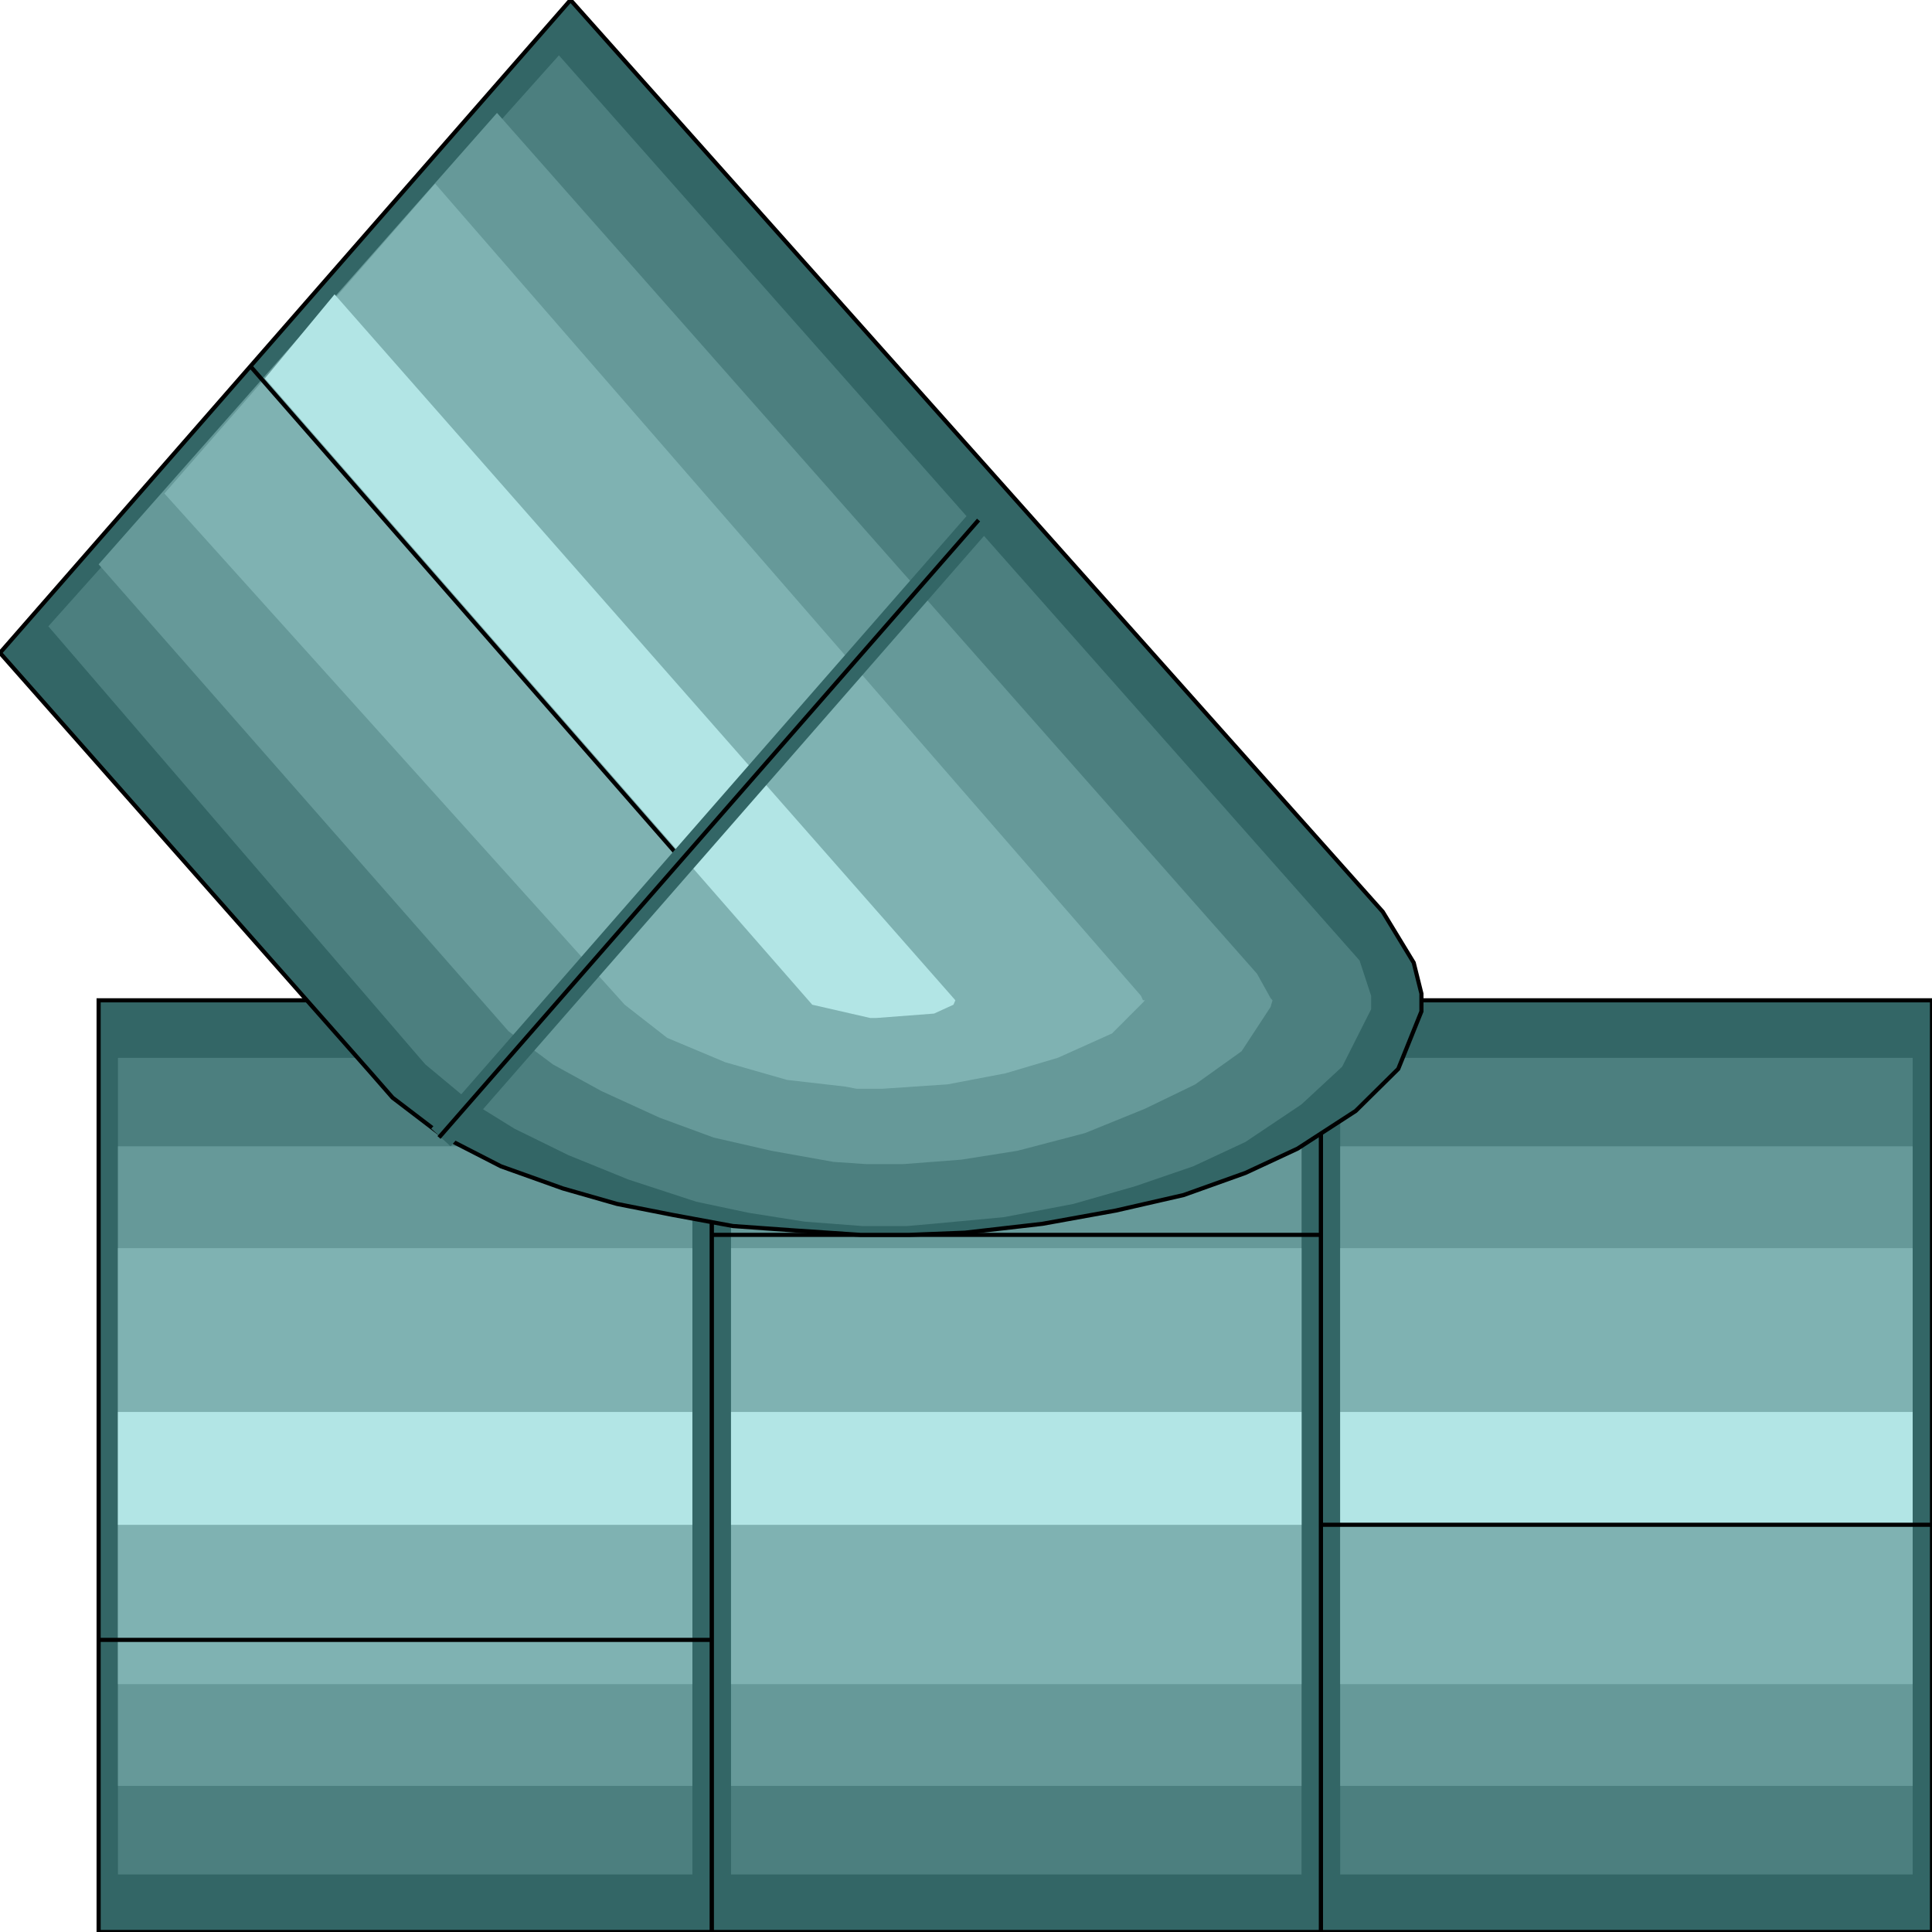 <svg width="150" height="150" viewBox="0 0 150 150" fill="none" xmlns="http://www.w3.org/2000/svg">
<g clip-path="url(#clip0_2109_238918)">
<path d="M150 77.664H102.553V150.001H150V77.664Z" fill="#336666" stroke="black" stroke-width="0.321"/>
<path d="M148.498 82.133H104.054V145.535H148.498V82.133Z" fill="#4C7F7F"/>
<path d="M148.498 89H104.054V138.656H148.498V89Z" fill="#669999"/>
<path d="M148.498 96.906H104.054V130.755H148.498V96.906Z" fill="#7FB2B2"/>
<path d="M148.498 109.625H104.054V118.388H148.498V109.625Z" fill="#B2E5E5"/>
<path d="M150 118.383H102.553" stroke="black" stroke-width="0.321"/>
<path d="M55.255 150.001H102.552V77.664H55.255V150.001Z" fill="#336666" stroke="black" stroke-width="0.321"/>
<path d="M56.757 145.535H101.051V82.133H56.757V145.535Z" fill="#4C7F7F"/>
<path d="M56.757 138.656H101.051V89H56.757V138.656Z" fill="#669999"/>
<path d="M56.757 130.755H101.051V96.906H56.757V130.755Z" fill="#7FB2B2"/>
<path d="M56.757 118.388H101.051V109.625H56.757V118.388Z" fill="#B2E5E5"/>
<path d="M55.255 95.875H102.552" stroke="black" stroke-width="0.321"/>
<path d="M55.255 77.664H7.657V150.001H55.255V77.664Z" fill="#336666" stroke="black" stroke-width="0.321"/>
<path d="M53.754 82.133H9.159V145.535H53.754V82.133Z" fill="#4C7F7F"/>
<path d="M53.754 89H9.159V138.656H53.754V89Z" fill="#669999"/>
<path d="M53.754 96.906H9.159V130.755H53.754V96.906Z" fill="#7FB2B2"/>
<path d="M53.754 109.625H9.159V118.388H53.754V109.625Z" fill="#B2E5E5"/>
<path d="M55.255 127.32H7.657" stroke="black" stroke-width="0.321"/>
<path d="M28.679 83.162L0 50.687L44.294 0L107.357 70.79L109.76 74.742L110.36 77.148V77.663V78.522L108.559 82.99L105.255 86.254L100.751 89.175L96.697 91.065L91.892 92.784L86.637 93.986L80.931 95.017L74.925 95.704L70.571 95.876H68.469H66.817L61.712 95.533L56.907 95.189L52.252 94.33L47.898 93.471L43.694 92.268L38.889 90.55L34.535 88.316L30.48 85.223L28.679 83.162Z" fill="#336666" stroke="black" stroke-width="0.321"/>
<path d="M32.583 82.132L3.754 48.627L43.394 4.297L105.556 74.572L106.457 77.321V77.665V78.352L104.204 82.819L101.051 85.74L96.697 88.661L92.643 90.551L88.138 92.098L83.334 93.472L77.928 94.503L72.373 95.019L70.421 95.19H68.469H66.967L62.463 94.847L58.108 94.159L54.054 93.3L48.799 91.582L44.144 89.692L39.94 87.63L36.337 85.397L33.033 82.647L32.583 82.132Z" fill="#4C7F7F"/>
<path d="M39.489 80.072L42.943 82.649L46.696 84.711L51.201 86.772L55.405 88.319L59.91 89.35L64.714 90.209L67.267 90.381H68.468H70.12L74.624 90.037L78.978 89.35L84.234 87.975L88.888 86.085L92.792 84.195L96.396 81.618L98.648 78.181L98.798 77.666L98.648 77.494L97.597 75.604L38.588 8.766L7.657 43.817L39.489 80.072Z" fill="#669999"/>
<path d="M48.498 78.004L51.802 80.581L56.306 82.471L61.111 83.845L65.615 84.361L66.516 84.533H67.567H68.468L73.573 84.189L78.078 83.33L82.132 82.127L86.336 80.237L88.739 77.832L88.889 77.66H88.739L88.588 77.316L33.784 14.258L12.763 38.313L48.498 78.004Z" fill="#7FB2B2"/>
<path d="M63.063 78.006L67.567 79.037H68.018L72.522 78.694L74.024 78.006L74.174 77.663L73.874 77.319L25.976 22.852L20.57 29.381L63.063 78.006Z" fill="#B2E5E5"/>
<path d="M52.853 66.668L19.369 28.352" stroke="black" stroke-width="0.321"/>
<path d="M75.375 39.688L33.483 87.626L34.985 89L76.576 41.406L75.375 39.688Z" fill="#336666"/>
<path d="M75.976 40.375L34.084 88.313" stroke="black" stroke-width="0.321"/>
</g>
<defs>
<clipPath id="clip0_2109_238918">
<rect width="150" height="150" fill="white"/>
</clipPath>
</defs>
</svg>
